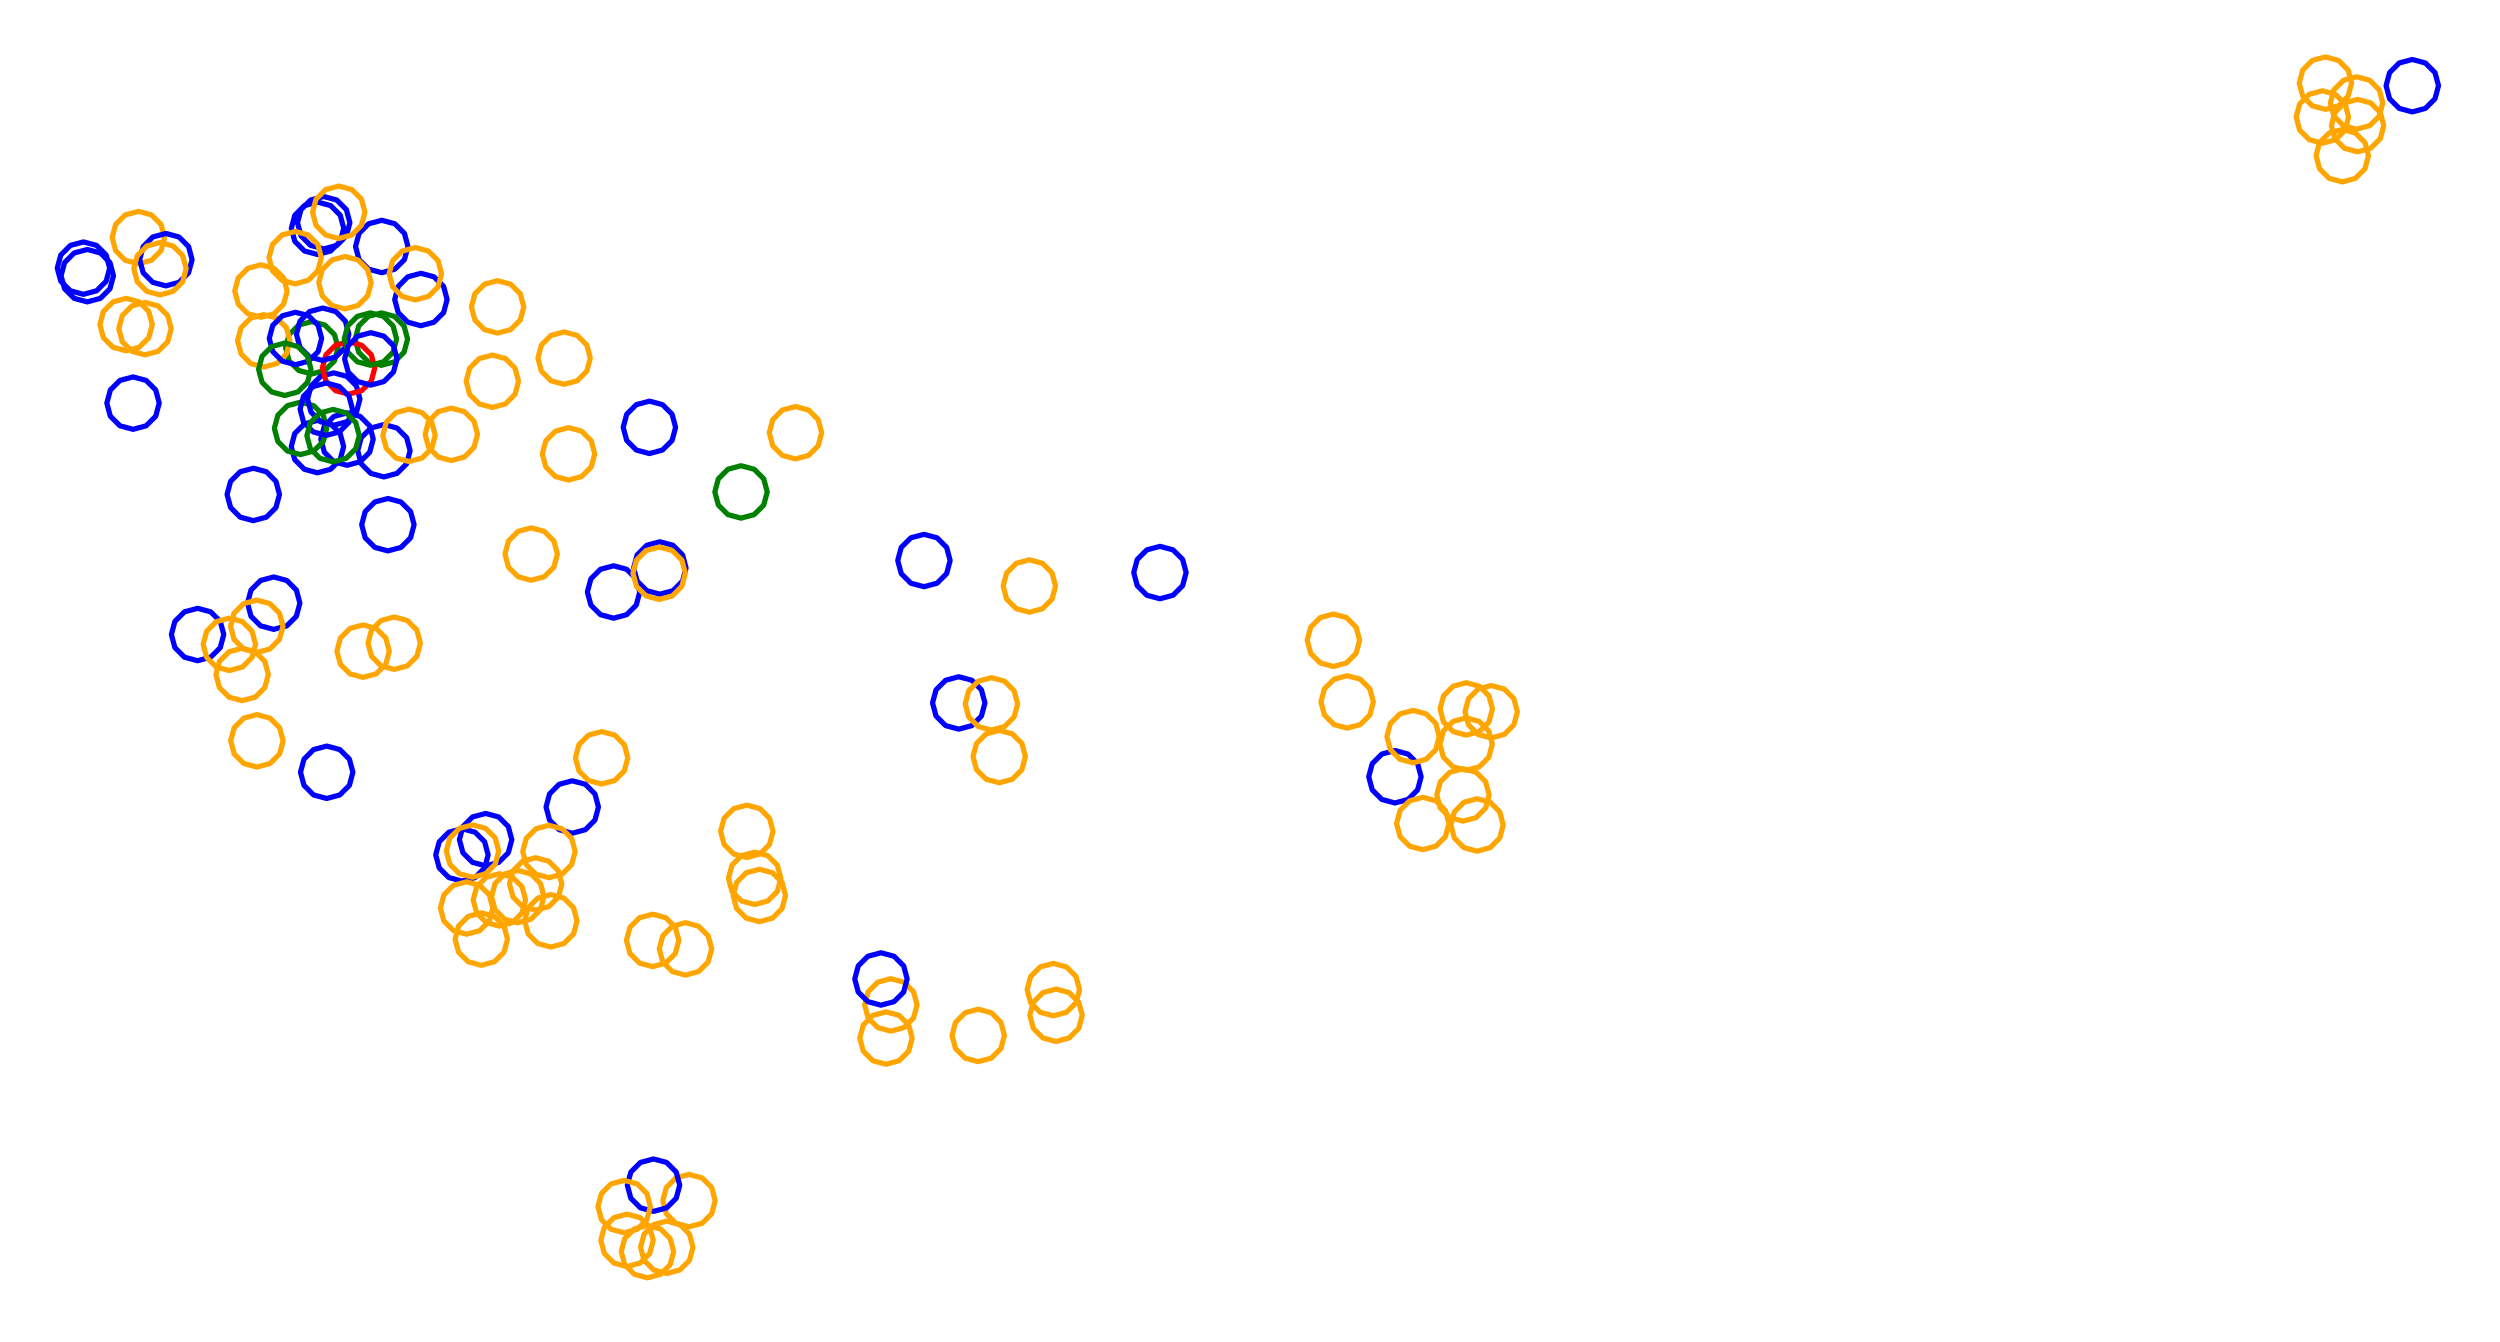 <?xml version="1.0" ?><!DOCTYPE svg  PUBLIC '-//W3C//DTD SVG 1.1//EN'  'http://www.w3.org/Graphics/SVG/1.1/DTD/svg11.dtd'><svg height="256.000" viewBox="-215.000 -141.000 477.000 256.000" width="477.000" xmlns="http://www.w3.org/2000/svg"><line fill="none" stroke="none" stroke-linecap="round" stroke-width="2.0" x1="0.0" x2="0.0" y1="0.0" y2="0.0"/><polygon fill="none" fill-rule="evenodd" points="0.0,0.0 0.0,0.0 0.0,0.0" stroke-linejoin="round"/><polyline fill="none" points="-154.43,-50.791 -151.93,-51.461 -150.1,-53.291 -149.43,-55.791 -150.1,-58.291 -151.93,-60.121 -154.43,-60.791 -156.93,-60.121 -158.76,-58.291 -159.43,-55.791 -158.76,-53.291 -156.93,-51.461 -154.43,-50.791" stroke="#00f" stroke-linecap="round" stroke-linejoin="round"/><polyline fill="none" points="-155.508,-69.646 -153.008,-70.316 -151.178,-72.146 -150.508,-74.646 -151.178,-77.146 -153.008,-78.976 -155.508,-79.646 -158.008,-78.976 -159.838,-77.146 -160.508,-74.646 -159.838,-72.146 -158.008,-70.316 -155.508,-69.646" stroke="#008000" stroke-linecap="round" stroke-linejoin="round"/><polyline fill="none" points="-120.06,-77.441 -117.56,-78.111 -115.73,-79.941 -115.06,-82.441 -115.73,-84.941 -117.56,-86.771 -120.06,-87.441 -122.56,-86.771 -124.391,-84.941 -125.06,-82.441 -124.391,-79.941 -122.56,-78.111 -120.06,-77.441" stroke="#ffa500" stroke-linecap="round" stroke-linejoin="round"/><polyline fill="none" points="-142.234,-71.299 -139.734,-71.969 -137.904,-73.799 -137.234,-76.299 -137.904,-78.799 -139.734,-80.629 -142.234,-81.299 -144.734,-80.629 -146.564,-78.799 -147.234,-76.299 -146.564,-73.799 -144.734,-71.969 -142.234,-71.299" stroke="#008000" stroke-linecap="round" stroke-linejoin="round"/><polyline fill="none" points="-166.675,-41.659 -164.175,-42.329 -162.345,-44.159 -161.675,-46.659 -162.345,-49.159 -164.175,-50.989 -166.675,-51.659 -169.175,-50.989 -171.006,-49.159 -171.675,-46.659 -171.006,-44.159 -169.175,-42.329 -166.675,-41.659" stroke="#00f" stroke-linecap="round" stroke-linejoin="round"/><polyline fill="none" points="-154.414,-92.441 -151.914,-93.111 -150.084,-94.941 -149.414,-97.441 -150.084,-99.941 -151.914,-101.771 -154.414,-102.441 -156.914,-101.771 -158.744,-99.941 -159.414,-97.441 -158.744,-94.941 -156.914,-93.111 -154.414,-92.441" stroke="#00f" stroke-linecap="round" stroke-linejoin="round"/><polyline fill="none" points="228.692,-120.139 231.192,-120.809 233.022,-122.639 233.692,-125.139 233.022,-127.639 231.192,-129.469 228.692,-130.139 226.192,-129.469 224.362,-127.639 223.692,-125.139 224.362,-122.639 226.192,-120.809 228.692,-120.139" stroke="#ffa500" stroke-linecap="round" stroke-linejoin="round"/><polyline fill="none" points="-199.074,-84.844 -196.574,-85.514 -194.744,-87.344 -194.074,-89.844 -194.744,-92.344 -196.574,-94.174 -199.074,-94.844 -201.574,-94.174 -203.404,-92.344 -204.074,-89.844 -203.404,-87.344 -201.574,-85.514 -199.074,-84.844" stroke="#00f" stroke-linecap="round" stroke-linejoin="round"/><polyline fill="none" points="64.761,-0.741 67.261,-1.411 69.091,-3.241 69.761,-5.741 69.091,-8.241 67.261,-10.071 64.761,-10.741 62.261,-10.071 60.431,-8.241 59.761,-5.741 60.431,-3.241 62.261,-1.411 64.761,-0.741" stroke="#ffa500" stroke-linecap="round" stroke-linejoin="round"/><polyline fill="none" points="245.265,-119.65 247.765,-120.319 249.595,-122.15 250.265,-124.65 249.595,-127.15 247.765,-128.98 245.265,-129.65 242.765,-128.98 240.934,-127.15 240.265,-124.65 240.934,-122.15 242.765,-120.319 245.265,-119.65" stroke="#00f" stroke-linecap="round" stroke-linejoin="round"/><polyline fill="none" points="-134.692,-78.854 -132.192,-79.524 -130.362,-81.354 -129.692,-83.854 -130.362,-86.354 -132.192,-88.184 -134.692,-88.854 -137.192,-88.184 -139.022,-86.354 -139.692,-83.854 -139.022,-81.354 -137.192,-79.524 -134.692,-78.854" stroke="#00f" stroke-linecap="round" stroke-linejoin="round"/><polyline fill="none" points="-32.074,-1.88 -29.574,-2.55 -27.744,-4.38 -27.074,-6.88 -27.744,-9.38 -29.574,-11.21 -32.074,-11.88 -34.574,-11.21 -36.404,-9.38 -37.074,-6.88 -36.404,-4.38 -34.574,-2.55 -32.074,-1.88" stroke="#00f" stroke-linecap="round" stroke-linejoin="round"/><polyline fill="none" points="-107.37,-67.676 -104.87,-68.346 -103.04,-70.176 -102.37,-72.676 -103.04,-75.176 -104.87,-77.006 -107.37,-77.676 -109.87,-77.006 -111.7,-75.176 -112.37,-72.676 -111.7,-70.176 -109.87,-68.346 -107.37,-67.676" stroke="#ffa500" stroke-linecap="round" stroke-linejoin="round"/><polyline fill="none" points="-72.508,22.617 -70.008,21.948 -68.178,20.117 -67.508,17.617 -68.178,15.117 -70.008,13.287 -72.508,12.617 -75.008,13.287 -76.838,15.117 -77.508,17.617 -76.838,20.117 -75.008,21.948 -72.508,22.617" stroke="#ffa500" stroke-linecap="round" stroke-linejoin="round"/><polyline fill="none" points="-106.525,-49.406 -104.025,-50.076 -102.195,-51.906 -101.525,-54.406 -102.195,-56.906 -104.025,-58.736 -106.525,-59.406 -109.025,-58.736 -110.855,-56.906 -111.525,-54.406 -110.855,-51.906 -109.025,-50.076 -106.525,-49.406" stroke="#ffa500" stroke-linecap="round" stroke-linejoin="round"/><polyline fill="none" points="-142.163,-88.969 -139.663,-89.638 -137.833,-91.469 -137.163,-93.969 -137.833,-96.469 -139.663,-98.299 -142.163,-98.969 -144.663,-98.299 -146.494,-96.469 -147.163,-93.969 -146.494,-91.469 -144.663,-89.638 -142.163,-88.969" stroke="#00f" stroke-linecap="round" stroke-linejoin="round"/><polyline fill="none" points="-141.748,-50.003 -139.248,-50.672 -137.418,-52.503 -136.748,-55.003 -137.418,-57.503 -139.248,-59.333 -141.748,-60.003 -144.248,-59.333 -146.079,-57.503 -146.748,-55.003 -146.079,-52.503 -144.248,-50.672 -141.748,-50.003" stroke="#00f" stroke-linecap="round" stroke-linejoin="round"/><polyline fill="none" points="-112.795,32.651 -110.295,31.981 -108.465,30.151 -107.795,27.651 -108.465,25.151 -110.295,23.321 -112.795,22.651 -115.295,23.321 -117.125,25.151 -117.795,27.651 -117.125,30.151 -115.295,31.981 -112.795,32.651" stroke="#ffa500" stroke-linecap="round" stroke-linejoin="round"/><polyline fill="none" points="-153.242,-93.504 -150.742,-94.174 -148.912,-96.004 -148.242,-98.504 -148.912,-101.004 -150.742,-102.834 -153.242,-103.504 -155.742,-102.834 -157.572,-101.004 -158.242,-98.504 -157.572,-96.004 -155.742,-94.174 -153.242,-93.504" stroke="#00f" stroke-linecap="round" stroke-linejoin="round"/><polyline fill="none" points="51.152,12.205 53.652,11.535 55.482,9.705 56.152,7.205 55.482,4.705 53.652,2.875 51.152,2.205 48.652,2.875 46.822,4.705 46.152,7.205 46.822,9.705 48.652,11.535 51.152,12.205" stroke="#00f" stroke-linecap="round" stroke-linejoin="round"/><polyline fill="none" points="-18.598,-24.188 -16.098,-24.858 -14.268,-26.688 -13.598,-29.188 -14.268,-31.688 -16.098,-33.519 -18.598,-34.188 -21.098,-33.519 -22.928,-31.688 -23.598,-29.188 -22.928,-26.688 -21.098,-24.858 -18.598,-24.188" stroke="#ffa500" stroke-linecap="round" stroke-linejoin="round"/><polyline fill="none" points="-188.601,-90.67 -186.101,-91.34 -184.271,-93.17 -183.601,-95.67 -184.271,-98.17 -186.101,-100 -188.601,-100.67 -191.101,-100 -192.931,-98.17 -193.601,-95.67 -192.931,-93.17 -191.101,-91.34 -188.601,-90.67" stroke="#ffa500" stroke-linecap="round" stroke-linejoin="round"/><polyline fill="none" points="39.413,-13.837 41.913,-14.507 43.743,-16.337 44.413,-18.837 43.743,-21.337 41.913,-23.167 39.413,-23.837 36.913,-23.167 35.083,-21.337 34.413,-18.837 35.083,-16.337 36.913,-14.507 39.413,-13.837" stroke="#ffa500" stroke-linecap="round" stroke-linejoin="round"/><polyline fill="none" points="-148.787,-52.22 -146.287,-52.89 -144.457,-54.72 -143.787,-57.22 -144.457,-59.72 -146.287,-61.55 -148.787,-62.22 -151.287,-61.55 -153.117,-59.72 -153.787,-57.22 -153.117,-54.72 -151.287,-52.89 -148.787,-52.22" stroke="#00f" stroke-linecap="round" stroke-linejoin="round"/><polyline fill="none" points="-83.54,93.076 -81.04,92.406 -79.21,90.576 -78.54,88.076 -79.21,85.576 -81.04,83.746 -83.54,83.076 -86.04,83.746 -87.87,85.576 -88.54,88.076 -87.87,90.576 -86.04,92.406 -83.54,93.076" stroke="#ffa500" stroke-linecap="round" stroke-linejoin="round"/><polyline fill="none" points="-25.837,-1.701 -23.337,-2.371 -21.507,-4.201 -20.837,-6.701 -21.507,-9.201 -23.337,-11.032 -25.837,-11.701 -28.337,-11.032 -30.167,-9.201 -30.837,-6.701 -30.167,-4.201 -28.337,-2.371 -25.837,-1.701" stroke="#ffa500" stroke-linecap="round" stroke-linejoin="round"/><polyline fill="none" points="234.635,-116.352 237.135,-117.021 238.965,-118.852 239.635,-121.352 238.965,-123.852 237.135,-125.682 234.635,-126.352 232.135,-125.682 230.305,-123.852 229.635,-121.352 230.305,-118.852 232.135,-117.021 234.635,-116.352" stroke="#ffa500" stroke-linecap="round" stroke-linejoin="round"/><polyline fill="none" points="-121.062,-63.259 -118.562,-63.929 -116.732,-65.759 -116.062,-68.259 -116.732,-70.759 -118.562,-72.589 -121.062,-73.259 -123.562,-72.589 -125.392,-70.759 -126.062,-68.259 -125.392,-65.759 -123.562,-63.929 -121.062,-63.259" stroke="#ffa500" stroke-linecap="round" stroke-linejoin="round"/><polyline fill="none" points="-70.113,34.853 -67.613,34.183 -65.783,32.353 -65.113,29.853 -65.783,27.353 -67.613,25.523 -70.113,24.853 -72.613,25.523 -74.443,27.353 -75.113,29.853 -74.443,32.353 -72.613,34.183 -70.113,34.853" stroke="#ffa500" stroke-linecap="round" stroke-linejoin="round"/><polyline fill="none" points="-113.648,-30.286 -111.148,-30.956 -109.318,-32.786 -108.648,-35.286 -109.318,-37.786 -111.148,-39.616 -113.648,-40.286 -116.148,-39.616 -117.978,-37.786 -118.648,-35.286 -117.978,-32.786 -116.148,-30.956 -113.648,-30.286" stroke="#ffa500" stroke-linecap="round" stroke-linejoin="round"/><polyline fill="none" points="42.037,-2.078 44.537,-2.748 46.367,-4.578 47.037,-7.078 46.367,-9.578 44.537,-11.408 42.037,-12.078 39.537,-11.408 37.707,-9.578 37.037,-7.078 37.707,-4.578 39.537,-2.748 42.037,-2.078" stroke="#ffa500" stroke-linecap="round" stroke-linejoin="round"/><polyline fill="none" points="6.317,-26.755 8.817,-27.425 10.647,-29.255 11.317,-31.755 10.647,-34.255 8.817,-36.086 6.317,-36.755 3.817,-36.086 1.987,-34.255 1.317,-31.755 1.987,-29.255 3.817,-27.425 6.317,-26.755" stroke="#00f" stroke-linecap="round" stroke-linejoin="round"/><polyline fill="none" points="-126.864,27.111 -124.364,26.441 -122.534,24.611 -121.864,22.111 -122.534,19.611 -124.364,17.781 -126.864,17.111 -129.364,17.781 -131.194,19.611 -131.864,22.111 -131.194,24.611 -129.364,26.441 -126.864,27.111" stroke="#00f" stroke-linecap="round" stroke-linejoin="round"/><polyline fill="none" points="-14.023,52.817 -11.523,52.147 -9.693,50.317 -9.023,47.817 -9.693,45.317 -11.523,43.487 -14.023,42.817 -16.523,43.487 -18.353,45.317 -19.023,47.817 -18.353,50.317 -16.523,52.147 -14.023,52.817" stroke="#ffa500" stroke-linecap="round" stroke-linejoin="round"/><polyline fill="none" points="-13.51,57.714 -11.01,57.044 -9.18,55.214 -8.51,52.714 -9.18,50.214 -11.01,48.384 -13.51,47.714 -16.01,48.384 -17.84,50.214 -18.51,52.714 -17.84,55.214 -16.01,57.044 -13.51,57.714" stroke="#ffa500" stroke-linecap="round" stroke-linejoin="round"/><polyline fill="none" points="234.828,-112.039 237.328,-112.708 239.158,-114.539 239.828,-117.039 239.158,-119.539 237.328,-121.369 234.828,-122.039 232.328,-121.369 230.498,-119.539 229.828,-117.039 230.498,-114.539 232.328,-112.708 234.828,-112.039" stroke="#ffa500" stroke-linecap="round" stroke-linejoin="round"/><polyline fill="none" points="-71.012,31.581 -68.512,30.911 -66.682,29.081 -66.012,26.581 -66.682,24.081 -68.512,22.251 -71.012,21.581 -73.512,22.251 -75.342,24.081 -76.012,26.581 -75.342,29.081 -73.512,30.911 -71.012,31.581" stroke="#ffa500" stroke-linecap="round" stroke-linejoin="round"/><polyline fill="none" points="64.136,15.674 66.636,15.004 68.466,13.174 69.136,10.674 68.466,8.174 66.636,6.344 64.136,5.674 61.636,6.344 59.806,8.174 59.136,10.674 59.806,13.174 61.636,15.004 64.136,15.674" stroke="#ffa500" stroke-linecap="round" stroke-linejoin="round"/><polyline fill="none" points="231.905,-106.296 234.405,-106.966 236.235,-108.796 236.905,-111.296 236.235,-113.796 234.405,-115.627 231.905,-116.296 229.405,-115.627 227.575,-113.796 226.905,-111.296 227.575,-108.796 229.405,-106.966 231.905,-106.296" stroke="#ffa500" stroke-linecap="round" stroke-linejoin="round"/><polyline fill="none" points="66.818,21.401 69.318,20.731 71.148,18.901 71.818,16.401 71.148,13.901 69.318,12.071 66.818,11.401 64.318,12.071 62.488,13.901 61.818,16.401 62.488,18.901 64.318,20.731 66.818,21.401" stroke="#ffa500" stroke-linecap="round" stroke-linejoin="round"/><polyline fill="none" points="69.519,-0.197 72.019,-0.867 73.849,-2.697 74.519,-5.197 73.849,-7.697 72.019,-9.527 69.519,-10.197 67.019,-9.527 65.189,-7.697 64.519,-5.197 65.189,-2.697 67.019,-0.867 69.519,-0.197" stroke="#ffa500" stroke-linecap="round" stroke-linejoin="round"/><polyline fill="none" points="-149.181,-82.055 -146.681,-82.725 -144.85,-84.555 -144.181,-87.055 -144.85,-89.555 -146.681,-91.385 -149.181,-92.055 -151.681,-91.385 -153.511,-89.555 -154.181,-87.055 -153.511,-84.555 -151.681,-82.725 -149.181,-82.055" stroke="#ffa500" stroke-linecap="round" stroke-linejoin="round"/><polyline fill="none" points="64.733,5.979 67.233,5.309 69.063,3.479 69.733,0.979 69.063,-1.521 67.233,-3.352 64.733,-4.021 62.233,-3.352 60.403,-1.521 59.733,0.979 60.403,3.479 62.233,5.309 64.733,5.979" stroke="#ffa500" stroke-linecap="round" stroke-linejoin="round"/><polyline fill="none" points="-157.654,-54.27 -155.154,-54.94 -153.324,-56.77 -152.654,-59.27 -153.324,-61.77 -155.154,-63.6 -157.654,-64.27 -160.154,-63.6 -161.984,-61.77 -162.654,-59.27 -161.984,-56.77 -160.154,-54.94 -157.654,-54.27" stroke="#008000" stroke-linecap="round" stroke-linejoin="round"/><polyline fill="none" points="-119.72,35.705 -117.22,35.035 -115.39,33.205 -114.72,30.705 -115.39,28.205 -117.22,26.375 -119.72,25.705 -122.22,26.375 -124.05,28.205 -124.72,30.705 -124.05,33.205 -122.22,35.035 -119.72,35.705" stroke="#ffa500" stroke-linecap="round" stroke-linejoin="round"/><polyline fill="none" points="-24.349,8.354 -21.849,7.684 -20.019,5.854 -19.349,3.354 -20.019,0.854 -21.849,-0.977 -24.349,-1.646 -26.849,-0.977 -28.679,0.854 -29.349,3.354 -28.679,5.854 -26.849,7.684 -24.349,8.354" stroke="#ffa500" stroke-linecap="round" stroke-linejoin="round"/><polyline fill="none" points="-100.211,8.589 -97.711,7.919 -95.881,6.089 -95.211,3.589 -95.881,1.089 -97.711,-0.741 -100.211,-1.411 -102.711,-0.741 -104.541,1.089 -105.211,3.589 -104.541,6.089 -102.711,7.919 -100.211,8.589" stroke="#ffa500" stroke-linecap="round" stroke-linejoin="round"/><polyline fill="none" points="-177.302,-14.935 -174.802,-15.605 -172.972,-17.435 -172.302,-19.935 -172.972,-22.435 -174.802,-24.265 -177.302,-24.935 -179.802,-24.265 -181.633,-22.435 -182.302,-19.935 -181.633,-17.435 -179.802,-15.605 -177.302,-14.935" stroke="#00f" stroke-linecap="round" stroke-linejoin="round"/><polyline fill="none" points="-162.781,-20.916 -160.281,-21.586 -158.45,-23.416 -157.781,-25.916 -158.45,-28.416 -160.281,-30.246 -162.781,-30.916 -165.281,-30.246 -167.111,-28.416 -167.781,-25.916 -167.111,-23.416 -165.281,-21.586 -162.781,-20.916" stroke="#00f" stroke-linecap="round" stroke-linejoin="round"/><polyline fill="none" points="-145.723,-11.762 -143.223,-12.432 -141.393,-14.262 -140.723,-16.762 -141.393,-19.262 -143.223,-21.092 -145.723,-21.762 -148.223,-21.092 -150.053,-19.262 -150.723,-16.762 -150.053,-14.262 -148.223,-12.432 -145.723,-11.762" stroke="#ffa500" stroke-linecap="round" stroke-linejoin="round"/><polyline fill="none" points="-84.214,45.049 -81.714,44.379 -79.884,42.549 -79.214,40.049 -79.884,37.549 -81.714,35.719 -84.214,35.049 -86.714,35.719 -88.544,37.549 -89.214,40.049 -88.544,42.549 -86.714,44.379 -84.214,45.049" stroke="#ffa500" stroke-linecap="round" stroke-linejoin="round"/><polyline fill="none" points="-28.356,61.561 -25.856,60.891 -24.026,59.061 -23.356,56.561 -24.026,54.061 -25.856,52.231 -28.356,51.561 -30.856,52.231 -32.686,54.061 -33.356,56.561 -32.686,59.061 -30.856,60.891 -28.356,61.561" stroke="#ffa500" stroke-linecap="round" stroke-linejoin="round"/><polyline fill="none" points="-89.1,-27.627 -86.6,-28.296 -84.77,-30.127 -84.1,-32.627 -84.77,-35.127 -86.6,-36.957 -89.1,-37.627 -91.6,-36.957 -93.43,-35.127 -94.1,-32.627 -93.43,-30.127 -91.6,-28.296 -89.1,-27.627" stroke="#00f" stroke-linecap="round" stroke-linejoin="round"/><polyline fill="none" points="-151.322,-59.86 -148.822,-60.53 -146.991,-62.36 -146.322,-64.86 -146.991,-67.36 -148.822,-69.19 -151.322,-69.86 -153.822,-69.19 -155.652,-67.36 -156.322,-64.86 -155.652,-62.36 -153.822,-60.53 -151.322,-59.86" stroke="#00f" stroke-linecap="round" stroke-linejoin="round"/><polyline fill="none" points="-87.781,101.978 -85.281,101.308 -83.451,99.478 -82.781,96.978 -83.451,94.478 -85.281,92.648 -87.781,91.978 -90.281,92.648 -92.112,94.478 -92.781,96.978 -92.112,99.478 -90.281,101.308 -87.781,101.978" stroke="#ffa500" stroke-linecap="round" stroke-linejoin="round"/><polyline fill="none" points="-139.789,-13.279 -137.289,-13.948 -135.459,-15.779 -134.789,-18.279 -135.459,-20.779 -137.289,-22.609 -139.789,-23.279 -142.289,-22.609 -144.119,-20.779 -144.789,-18.279 -144.119,-15.779 -142.289,-13.948 -139.789,-13.279" stroke="#ffa500" stroke-linecap="round" stroke-linejoin="round"/><polyline fill="none" points="-148.487,-65.799 -145.987,-66.469 -144.157,-68.299 -143.487,-70.799 -144.157,-73.299 -145.987,-75.129 -148.487,-75.799 -150.987,-75.129 -152.817,-73.299 -153.487,-70.799 -152.817,-68.299 -150.987,-66.469 -148.487,-65.799" stroke="#f00" stroke-linecap="round" stroke-linejoin="round"/><polyline fill="none" points="-73.61,-42.139 -71.11,-42.809 -69.28,-44.639 -68.61,-47.139 -69.28,-49.639 -71.11,-51.469 -73.61,-52.139 -76.11,-51.469 -77.94,-49.639 -78.61,-47.139 -77.94,-44.639 -76.11,-42.809 -73.61,-42.139" stroke="#008000" stroke-linecap="round" stroke-linejoin="round"/><polyline fill="none" points="-123.17,43.178 -120.67,42.509 -118.84,40.678 -118.17,38.178 -118.84,35.678 -120.67,33.848 -123.17,33.178 -125.67,33.848 -127.501,35.678 -128.17,38.178 -127.501,40.678 -125.67,42.509 -123.17,43.178" stroke="#ffa500" stroke-linecap="round" stroke-linejoin="round"/><polyline fill="none" points="-125.971,37.241 -123.471,36.571 -121.641,34.741 -120.971,32.241 -121.641,29.741 -123.471,27.911 -125.971,27.241 -128.471,27.911 -130.301,29.741 -130.971,32.241 -130.301,34.741 -128.471,36.571 -125.971,37.241" stroke="#ffa500" stroke-linecap="round" stroke-linejoin="round"/><polyline fill="none" points="-90.307,90.13 -87.807,89.46 -85.977,87.63 -85.307,85.13 -85.977,82.63 -87.807,80.8 -90.307,80.13 -92.807,80.8 -94.637,82.63 -95.307,85.13 -94.637,87.63 -92.807,89.46 -90.307,90.13" stroke="#00f" stroke-linecap="round" stroke-linejoin="round"/><polyline fill="none" points="-152.666,11.349 -150.166,10.679 -148.336,8.849 -147.666,6.349 -148.336,3.849 -150.166,2.018 -152.666,1.349 -155.166,2.018 -156.996,3.849 -157.666,6.349 -156.996,8.849 -155.166,10.679 -152.666,11.349" stroke="#00f" stroke-linecap="round" stroke-linejoin="round"/><polyline fill="none" points="-90.478,43.429 -87.978,42.759 -86.148,40.929 -85.478,38.429 -86.148,35.929 -87.978,34.099 -90.478,33.429 -92.978,34.099 -94.808,35.929 -95.478,38.429 -94.808,40.929 -92.978,42.759 -90.478,43.429" stroke="#ffa500" stroke-linecap="round" stroke-linejoin="round"/><polyline fill="none" points="-38.713,-29.053 -36.213,-29.722 -34.383,-31.553 -33.713,-34.053 -34.383,-36.553 -36.213,-38.383 -38.713,-39.053 -41.213,-38.383 -43.043,-36.553 -43.713,-34.053 -43.043,-31.553 -41.213,-29.722 -38.713,-29.053" stroke="#00f" stroke-linecap="round" stroke-linejoin="round"/><polyline fill="none" points="-136.959,-52.941 -134.459,-53.61 -132.629,-55.441 -131.959,-57.941 -132.629,-60.441 -134.459,-62.271 -136.959,-62.941 -139.459,-62.271 -141.289,-60.441 -141.959,-57.941 -141.289,-55.441 -139.459,-53.61 -136.959,-52.941" stroke="#ffa500" stroke-linecap="round" stroke-linejoin="round"/><polyline fill="none" points="-165.983,5.351 -163.483,4.681 -161.652,2.851 -160.983,0.351 -161.652,-2.149 -163.483,-3.979 -165.983,-4.649 -168.483,-3.979 -170.313,-2.149 -170.983,0.351 -170.313,2.851 -168.483,4.681 -165.983,5.351" stroke="#ffa500" stroke-linecap="round" stroke-linejoin="round"/><polyline fill="none" points="-164.67,-70.972 -162.17,-71.642 -160.34,-73.472 -159.67,-75.972 -160.34,-78.472 -162.17,-80.302 -164.67,-80.972 -167.17,-80.302 -169,-78.472 -169.67,-75.972 -169,-73.472 -167.17,-71.642 -164.67,-70.972" stroke="#ffa500" stroke-linecap="round" stroke-linejoin="round"/><polyline fill="none" points="-158.628,-71.418 -156.128,-72.088 -154.298,-73.918 -153.628,-76.418 -154.298,-78.918 -156.128,-80.748 -158.628,-81.418 -161.128,-80.748 -162.958,-78.918 -163.628,-76.418 -162.958,-73.918 -161.128,-72.088 -158.628,-71.418" stroke="#00f" stroke-linecap="round" stroke-linejoin="round"/><polyline fill="none" points="-109.898,39.694 -107.398,39.024 -105.568,37.194 -104.898,34.694 -105.568,32.194 -107.398,30.364 -109.898,29.694 -112.398,30.364 -114.228,32.194 -114.898,34.694 -114.228,37.194 -112.398,39.024 -109.898,39.694" stroke="#ffa500" stroke-linecap="round" stroke-linejoin="round"/><polyline fill="none" points="-158.682,-86.841 -156.182,-87.511 -154.351,-89.341 -153.682,-91.841 -154.351,-94.341 -156.182,-96.171 -158.682,-96.841 -161.182,-96.171 -163.012,-94.341 -163.682,-91.841 -163.012,-89.341 -161.182,-87.511 -158.682,-86.841" stroke="#ffa500" stroke-linecap="round" stroke-linejoin="round"/><polyline fill="none" points="56.464,21.125 58.964,20.455 60.794,18.625 61.464,16.125 60.794,13.625 58.964,11.795 56.464,11.125 53.964,11.795 52.134,13.625 51.464,16.125 52.134,18.625 53.964,20.455 56.464,21.125" stroke="#ffa500" stroke-linecap="round" stroke-linejoin="round"/><polyline fill="none" points="-105.816,17.977 -103.316,17.307 -101.486,15.477 -100.816,12.977 -101.486,10.477 -103.316,8.647 -105.816,7.977 -108.316,8.647 -110.146,10.477 -110.816,12.977 -110.146,15.477 -108.316,17.307 -105.816,17.977" stroke="#00f" stroke-linecap="round" stroke-linejoin="round"/><polyline fill="none" points="-140.99,-35.889 -138.49,-36.559 -136.66,-38.389 -135.99,-40.889 -136.66,-43.389 -138.49,-45.219 -140.99,-45.889 -143.49,-45.219 -145.32,-43.389 -145.99,-40.889 -145.32,-38.389 -143.49,-36.559 -140.99,-35.889" stroke="#00f" stroke-linecap="round" stroke-linejoin="round"/><polyline fill="none" points="-152.746,-57.926 -150.246,-58.595 -148.416,-60.426 -147.746,-62.926 -148.416,-65.426 -150.246,-67.256 -152.746,-67.926 -155.246,-67.256 -157.076,-65.426 -157.746,-62.926 -157.076,-60.426 -155.246,-58.595 -152.746,-57.926" stroke="#00f" stroke-linecap="round" stroke-linejoin="round"/><polyline fill="none" points="-91.468,102.808 -88.968,102.138 -87.138,100.308 -86.468,97.808 -87.138,95.308 -88.968,93.478 -91.468,92.808 -93.968,93.478 -95.798,95.308 -96.468,97.808 -95.798,100.308 -93.968,102.138 -91.468,102.808" stroke="#ffa500" stroke-linecap="round" stroke-linejoin="round"/><polyline fill="none" points="-187.337,-73.299 -184.837,-73.969 -183.007,-75.799 -182.337,-78.299 -183.007,-80.799 -184.837,-82.629 -187.337,-83.299 -189.837,-82.629 -191.667,-80.799 -192.337,-78.299 -191.667,-75.799 -189.837,-73.969 -187.337,-73.299" stroke="#ffa500" stroke-linecap="round" stroke-linejoin="round"/><polyline fill="none" points="-45.955,62.062 -43.455,61.392 -41.625,59.562 -40.955,57.062 -41.625,54.562 -43.455,52.732 -45.955,52.062 -48.455,52.732 -50.285,54.562 -50.955,57.062 -50.285,59.562 -48.455,61.392 -45.955,62.062" stroke="#ffa500" stroke-linecap="round" stroke-linejoin="round"/><polyline fill="none" points="-95.359,100.66 -92.859,99.99 -91.029,98.16 -90.359,95.66 -91.029,93.16 -92.859,91.33 -95.359,90.66 -97.859,91.33 -99.689,93.16 -100.359,95.66 -99.689,98.16 -97.859,99.99 -95.359,100.66" stroke="#ffa500" stroke-linecap="round" stroke-linejoin="round"/><polyline fill="none" points="-97.932,-23.049 -95.432,-23.719 -93.601,-25.549 -92.932,-28.049 -93.601,-30.549 -95.432,-32.379 -97.932,-33.049 -100.432,-32.379 -102.262,-30.549 -102.932,-28.049 -102.262,-25.549 -100.432,-23.719 -97.932,-23.049" stroke="#00f" stroke-linecap="round" stroke-linejoin="round"/><polyline fill="none" points="-183.351,-86.455 -180.851,-87.125 -179.021,-88.955 -178.351,-91.455 -179.021,-93.955 -180.851,-95.785 -183.351,-96.455 -185.851,-95.785 -187.681,-93.955 -188.351,-91.455 -187.681,-88.955 -185.851,-87.125 -183.351,-86.455" stroke="#00f" stroke-linecap="round" stroke-linejoin="round"/><polyline fill="none" points="-135.751,-83.769 -133.251,-84.439 -131.421,-86.269 -130.751,-88.769 -131.421,-91.269 -133.251,-93.099 -135.751,-93.769 -138.251,-93.099 -140.082,-91.269 -140.751,-88.769 -140.082,-86.269 -138.251,-84.439 -135.751,-83.769" stroke="#ffa500" stroke-linecap="round" stroke-linejoin="round"/><polyline fill="none" points="-116.211,35.067 -113.711,34.397 -111.88,32.567 -111.211,30.067 -111.88,27.567 -113.711,25.737 -116.211,25.067 -118.711,25.737 -120.541,27.567 -121.211,30.067 -120.541,32.567 -118.711,34.397 -116.211,35.067" stroke="#ffa500" stroke-linecap="round" stroke-linejoin="round"/><polyline fill="none" points="-95.91,94.215 -93.41,93.545 -91.58,91.715 -90.91,89.215 -91.58,86.715 -93.41,84.885 -95.91,84.215 -98.41,84.885 -100.24,86.715 -100.91,89.215 -100.24,91.715 -98.41,93.545 -95.91,94.215" stroke="#ffa500" stroke-linecap="round" stroke-linejoin="round"/><polyline fill="none" points="-122.346,24.206 -119.846,23.536 -118.016,21.706 -117.346,19.206 -118.016,16.706 -119.846,14.876 -122.346,14.206 -124.846,14.876 -126.676,16.706 -127.346,19.206 -126.676,21.706 -124.846,23.536 -122.346,24.206" stroke="#00f" stroke-linecap="round" stroke-linejoin="round"/><polyline fill="none" points="-168.802,-7.312 -166.302,-7.982 -164.472,-9.812 -163.802,-12.312 -164.472,-14.812 -166.302,-16.642 -168.802,-17.312 -171.302,-16.642 -173.132,-14.812 -173.802,-12.312 -173.132,-9.812 -171.302,-7.982 -168.802,-7.312" stroke="#ffa500" stroke-linecap="round" stroke-linejoin="round"/><polyline fill="none" points="-153.438,-72.225 -150.938,-72.894 -149.108,-74.725 -148.438,-77.225 -149.108,-79.725 -150.938,-81.555 -153.438,-82.225 -155.938,-81.555 -157.768,-79.725 -158.438,-77.225 -157.768,-74.725 -155.938,-72.894 -153.438,-72.225" stroke="#00f" stroke-linecap="round" stroke-linejoin="round"/><polyline fill="none" points="-184.476,-84.736 -181.976,-85.406 -180.146,-87.236 -179.476,-89.736 -180.146,-92.236 -181.976,-94.066 -184.476,-94.736 -186.976,-94.066 -188.806,-92.236 -189.476,-89.736 -188.806,-87.236 -186.976,-85.406 -184.476,-84.736" stroke="#ffa500" stroke-linecap="round" stroke-linejoin="round"/><polyline fill="none" points="-160.663,-65.545 -158.163,-66.215 -156.333,-68.045 -155.663,-70.545 -156.333,-73.045 -158.163,-74.875 -160.663,-75.545 -163.163,-74.875 -164.993,-73.045 -165.663,-70.545 -164.993,-68.045 -163.163,-66.215 -160.663,-65.545" stroke="#008000" stroke-linecap="round" stroke-linejoin="round"/><polyline fill="none" points="-45.027,55.735 -42.527,55.065 -40.696,53.235 -40.027,50.735 -40.696,48.235 -42.527,46.404 -45.027,45.735 -47.527,46.404 -49.357,48.235 -50.027,50.735 -49.357,53.235 -47.527,55.065 -45.027,55.735" stroke="#ffa500" stroke-linecap="round" stroke-linejoin="round"/><polyline fill="none" points="54.616,4.542 57.116,3.872 58.946,2.042 59.616,-0.458 58.946,-2.958 57.116,-4.788 54.616,-5.458 52.116,-4.788 50.286,-2.958 49.616,-0.458 50.286,2.042 52.116,3.872 54.616,4.542" stroke="#ffa500" stroke-linecap="round" stroke-linejoin="round"/><polyline fill="none" points="-165.213,-80.471 -162.713,-81.14 -160.883,-82.971 -160.213,-85.471 -160.883,-87.971 -162.713,-89.801 -165.213,-90.471 -167.713,-89.801 -169.543,-87.971 -170.213,-85.471 -169.543,-82.971 -167.713,-81.14 -165.213,-80.471" stroke="#ffa500" stroke-linecap="round" stroke-linejoin="round"/><polyline fill="none" points="-189.619,-59.085 -187.119,-59.755 -185.289,-61.585 -184.619,-64.085 -185.289,-66.585 -187.119,-68.415 -189.619,-69.085 -192.119,-68.415 -193.949,-66.585 -194.619,-64.085 -193.949,-61.585 -192.119,-59.755 -189.619,-59.085" stroke="#00f" stroke-linecap="round" stroke-linejoin="round"/><polyline fill="none" points="-150.368,-95.5 -147.868,-96.17 -146.038,-98 -145.368,-100.5 -146.038,-103 -147.868,-104.83 -150.368,-105.5 -152.868,-104.83 -154.698,-103 -155.368,-100.5 -154.698,-98 -152.868,-96.17 -150.368,-95.5" stroke="#ffa500" stroke-linecap="round" stroke-linejoin="round"/><polyline fill="none" points="-144.326,-71.306 -141.826,-71.975 -139.996,-73.806 -139.326,-76.306 -139.996,-78.806 -141.826,-80.636 -144.326,-81.306 -146.826,-80.636 -148.657,-78.806 -149.326,-76.306 -148.657,-73.806 -146.826,-71.975 -144.326,-71.306" stroke="#008000" stroke-linecap="round" stroke-linejoin="round"/><polyline fill="none" points="-110.262,26.467 -107.762,25.797 -105.931,23.967 -105.262,21.467 -105.931,18.967 -107.762,17.137 -110.262,16.467 -112.762,17.137 -114.592,18.967 -115.262,21.467 -114.592,23.967 -112.762,25.797 -110.262,26.467" stroke="#ffa500" stroke-linecap="round" stroke-linejoin="round"/><polyline fill="none" points="-171.24,-13.061 -168.74,-13.731 -166.91,-15.561 -166.24,-18.061 -166.91,-20.561 -168.74,-22.391 -171.24,-23.061 -173.74,-22.391 -175.57,-20.561 -176.24,-18.061 -175.57,-15.561 -173.74,-13.731 -171.24,-13.061" stroke="#ffa500" stroke-linecap="round" stroke-linejoin="round"/><polyline fill="none" points="-63.225,-53.435 -60.725,-54.105 -58.895,-55.935 -58.225,-58.435 -58.895,-60.935 -60.725,-62.765 -63.225,-63.435 -65.725,-62.765 -67.555,-60.935 -68.225,-58.435 -67.555,-55.935 -65.725,-54.105 -63.225,-53.435" stroke="#ffa500" stroke-linecap="round" stroke-linejoin="round"/><polyline fill="none" points="-198.348,-83.403 -195.848,-84.073 -194.018,-85.903 -193.348,-88.403 -194.018,-90.903 -195.848,-92.733 -198.348,-93.403 -200.848,-92.733 -202.679,-90.903 -203.348,-88.403 -202.679,-85.903 -200.848,-84.073 -198.348,-83.403" stroke="#00f" stroke-linecap="round" stroke-linejoin="round"/><polyline fill="none" points="-91.096,-54.462 -88.596,-55.132 -86.766,-56.962 -86.096,-59.462 -86.766,-61.962 -88.596,-63.792 -91.096,-64.462 -93.596,-63.792 -95.426,-61.962 -96.096,-59.462 -95.426,-56.962 -93.596,-55.132 -91.096,-54.462" stroke="#00f" stroke-linecap="round" stroke-linejoin="round"/><polyline fill="none" points="-89.231,-26.623 -86.731,-27.293 -84.901,-29.123 -84.231,-31.623 -84.901,-34.123 -86.731,-35.953 -89.231,-36.623 -91.731,-35.953 -93.561,-34.123 -94.231,-31.623 -93.561,-29.123 -91.731,-27.293 -89.231,-26.623" stroke="#ffa500" stroke-linecap="round" stroke-linejoin="round"/><polyline fill="none" points="-128.89,-53.128 -126.39,-53.798 -124.56,-55.628 -123.89,-58.128 -124.56,-60.628 -126.39,-62.458 -128.89,-63.128 -131.39,-62.458 -133.22,-60.628 -133.89,-58.128 -133.22,-55.628 -131.39,-53.798 -128.89,-53.128" stroke="#ffa500" stroke-linecap="round" stroke-linejoin="round"/><polyline fill="none" points="-166.009,-16.502 -163.509,-17.172 -161.678,-19.002 -161.009,-21.502 -161.678,-24.002 -163.509,-25.832 -166.009,-26.502 -168.509,-25.832 -170.339,-24.002 -171.009,-21.502 -170.339,-19.002 -168.509,-17.172 -166.009,-16.502" stroke="#ffa500" stroke-linecap="round" stroke-linejoin="round"/><polyline fill="none" points="-144.25,-67.528 -141.75,-68.198 -139.92,-70.028 -139.25,-72.528 -139.92,-75.028 -141.75,-76.858 -144.25,-77.528 -146.75,-76.858 -148.581,-75.028 -149.25,-72.528 -148.581,-70.028 -146.75,-68.198 -144.25,-67.528" stroke="#00f" stroke-linecap="round" stroke-linejoin="round"/><polyline fill="none" points="-46.915,50.787 -44.415,50.117 -42.585,48.287 -41.915,45.787 -42.585,43.287 -44.415,41.457 -46.915,40.787 -49.415,41.457 -51.245,43.287 -51.915,45.787 -51.245,48.287 -49.415,50.117 -46.915,50.787" stroke="#00f" stroke-linecap="round" stroke-linejoin="round"/><polyline fill="none" points="-124.842,26.381 -122.342,25.711 -120.512,23.881 -119.842,21.381 -120.512,18.881 -122.342,17.051 -124.842,16.381 -127.342,17.051 -129.173,18.881 -129.842,21.381 -129.173,23.881 -127.342,25.711 -124.842,26.381" stroke="#ffa500" stroke-linecap="round" stroke-linejoin="round"/><polyline fill="none" points="-151.452,-52.879 -148.952,-53.549 -147.122,-55.379 -146.452,-57.879 -147.122,-60.379 -148.952,-62.21 -151.452,-62.879 -153.952,-62.21 -155.783,-60.379 -156.452,-57.879 -155.783,-55.379 -153.952,-53.549 -151.452,-52.879" stroke="#008000" stroke-linecap="round" stroke-linejoin="round"/><polyline fill="none" points="-190.943,-74.072 -188.443,-74.742 -186.613,-76.572 -185.943,-79.072 -186.613,-81.572 -188.443,-83.402 -190.943,-84.072 -193.443,-83.402 -195.274,-81.572 -195.943,-79.072 -195.274,-76.572 -193.443,-74.742 -190.943,-74.072" stroke="#ffa500" stroke-linecap="round" stroke-linejoin="round"/><polyline fill="none" points="228.108,-113.675 230.608,-114.345 232.438,-116.175 233.108,-118.675 232.438,-121.175 230.608,-123.005 228.108,-123.675 225.608,-123.005 223.777,-121.175 223.108,-118.675 223.777,-116.175 225.608,-114.345 228.108,-113.675" stroke="#ffa500" stroke-linecap="round" stroke-linejoin="round"/></svg>